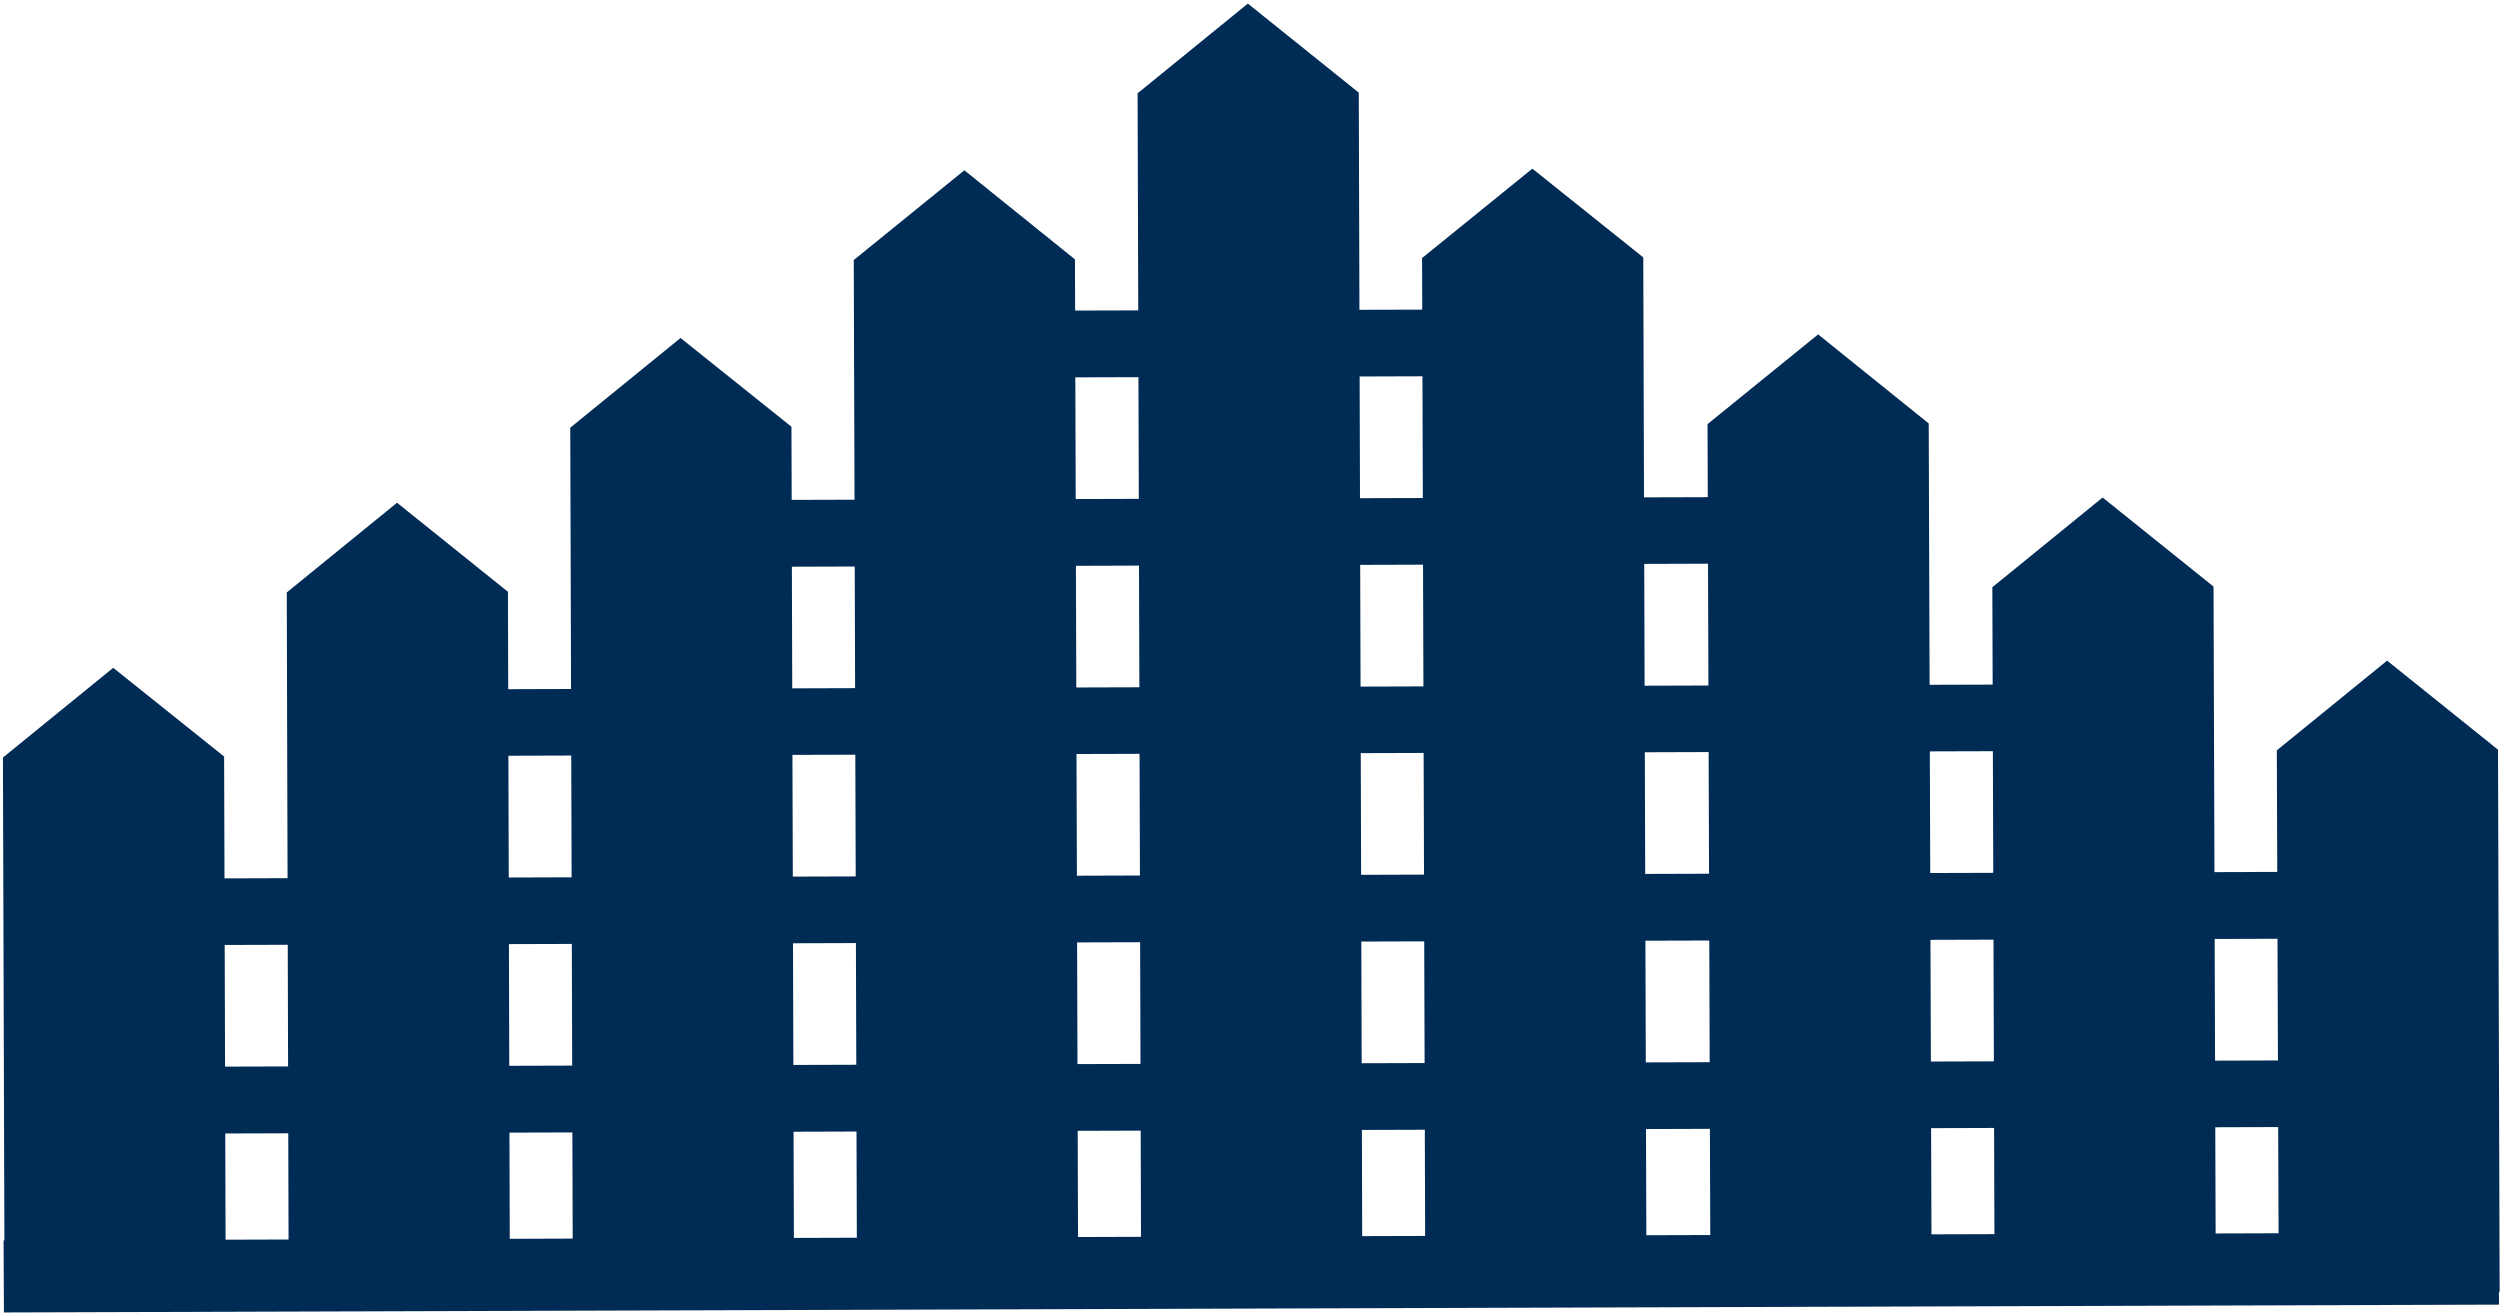 <svg width="76.631" height="40.237" viewBox="0 0 76.631 40.237" fill="none" xmlns="http://www.w3.org/2000/svg" xmlns:xlink="http://www.w3.org/1999/xlink">
	<desc>
			Created with Pixso.
	</desc>
	<defs/>
	<path id="Vector" d="M5.03 32.7L71.67 32.5L71.68 34.54L5.04 34.75L5.03 32.7Z" fill="#002B55" fill-opacity="1" fill-rule="evenodd"/>
	<path id="Vector" d="M8.79 18.16L12.17 15.41L15.57 18.14L15.63 39.8L8.85 39.82L8.79 18.16ZM17.48 13.11L20.86 10.36L24.26 13.08L24.34 39.77L17.56 39.79L17.48 13.11ZM26.17 7.97L29.56 5.22L32.95 7.95L33.05 39.77L26.27 39.79L26.17 7.97ZM34.87 2.86L38.25 0.11L41.65 2.84L41.76 39.72L34.98 39.74L34.87 2.86ZM43.59 7.91L46.97 5.17L50.37 7.89L50.47 39.72L43.69 39.74L43.59 7.91ZM52.34 13L55.73 10.25L59.12 12.98L59.21 39.66L52.43 39.68L52.34 13ZM61.07 18L64.45 15.25L67.85 17.98L67.92 39.63L61.14 39.66L61.07 18ZM69.79 23L73.17 20.25L76.57 22.98L76.62 39.61L69.85 39.63L69.79 23ZM0.09 23.22L3.47 20.47L6.87 23.19L6.92 39.82L0.14 39.84L0.09 23.22Z" fill="#002B55" fill-opacity="1" fill-rule="evenodd"/>
	<path id="Vector" d="M0.11 38.02L76.59 37.78L76.6 39.99L0.12 40.23L0.11 38.02Z" fill="#002B55" fill-opacity="1" fill-rule="evenodd"/>
	<path id="Vector" d="M5.01 26.93L71.65 26.72L71.66 28.77L5.02 28.97L5.01 26.93Z" fill="#002B55" fill-opacity="1" fill-rule="evenodd"/>
	<path id="Vector" d="M14.01 21.13L62.62 20.98L62.63 23.02L14.01 23.17L14.01 21.13Z" fill="#002B55" fill-opacity="1" fill-rule="evenodd"/>
	<path id="Vector" d="M21.57 15.33L55.02 15.23L55.03 17.27L21.57 17.38L21.57 15.33Z" fill="#002B55" fill-opacity="1" fill-rule="evenodd"/>
	<path id="Vector" d="M28.91 9.53L47.65 9.48L47.65 11.52L28.91 11.58L28.91 9.53Z" fill="#002B55" fill-opacity="1" fill-rule="evenodd"/>
</svg>
